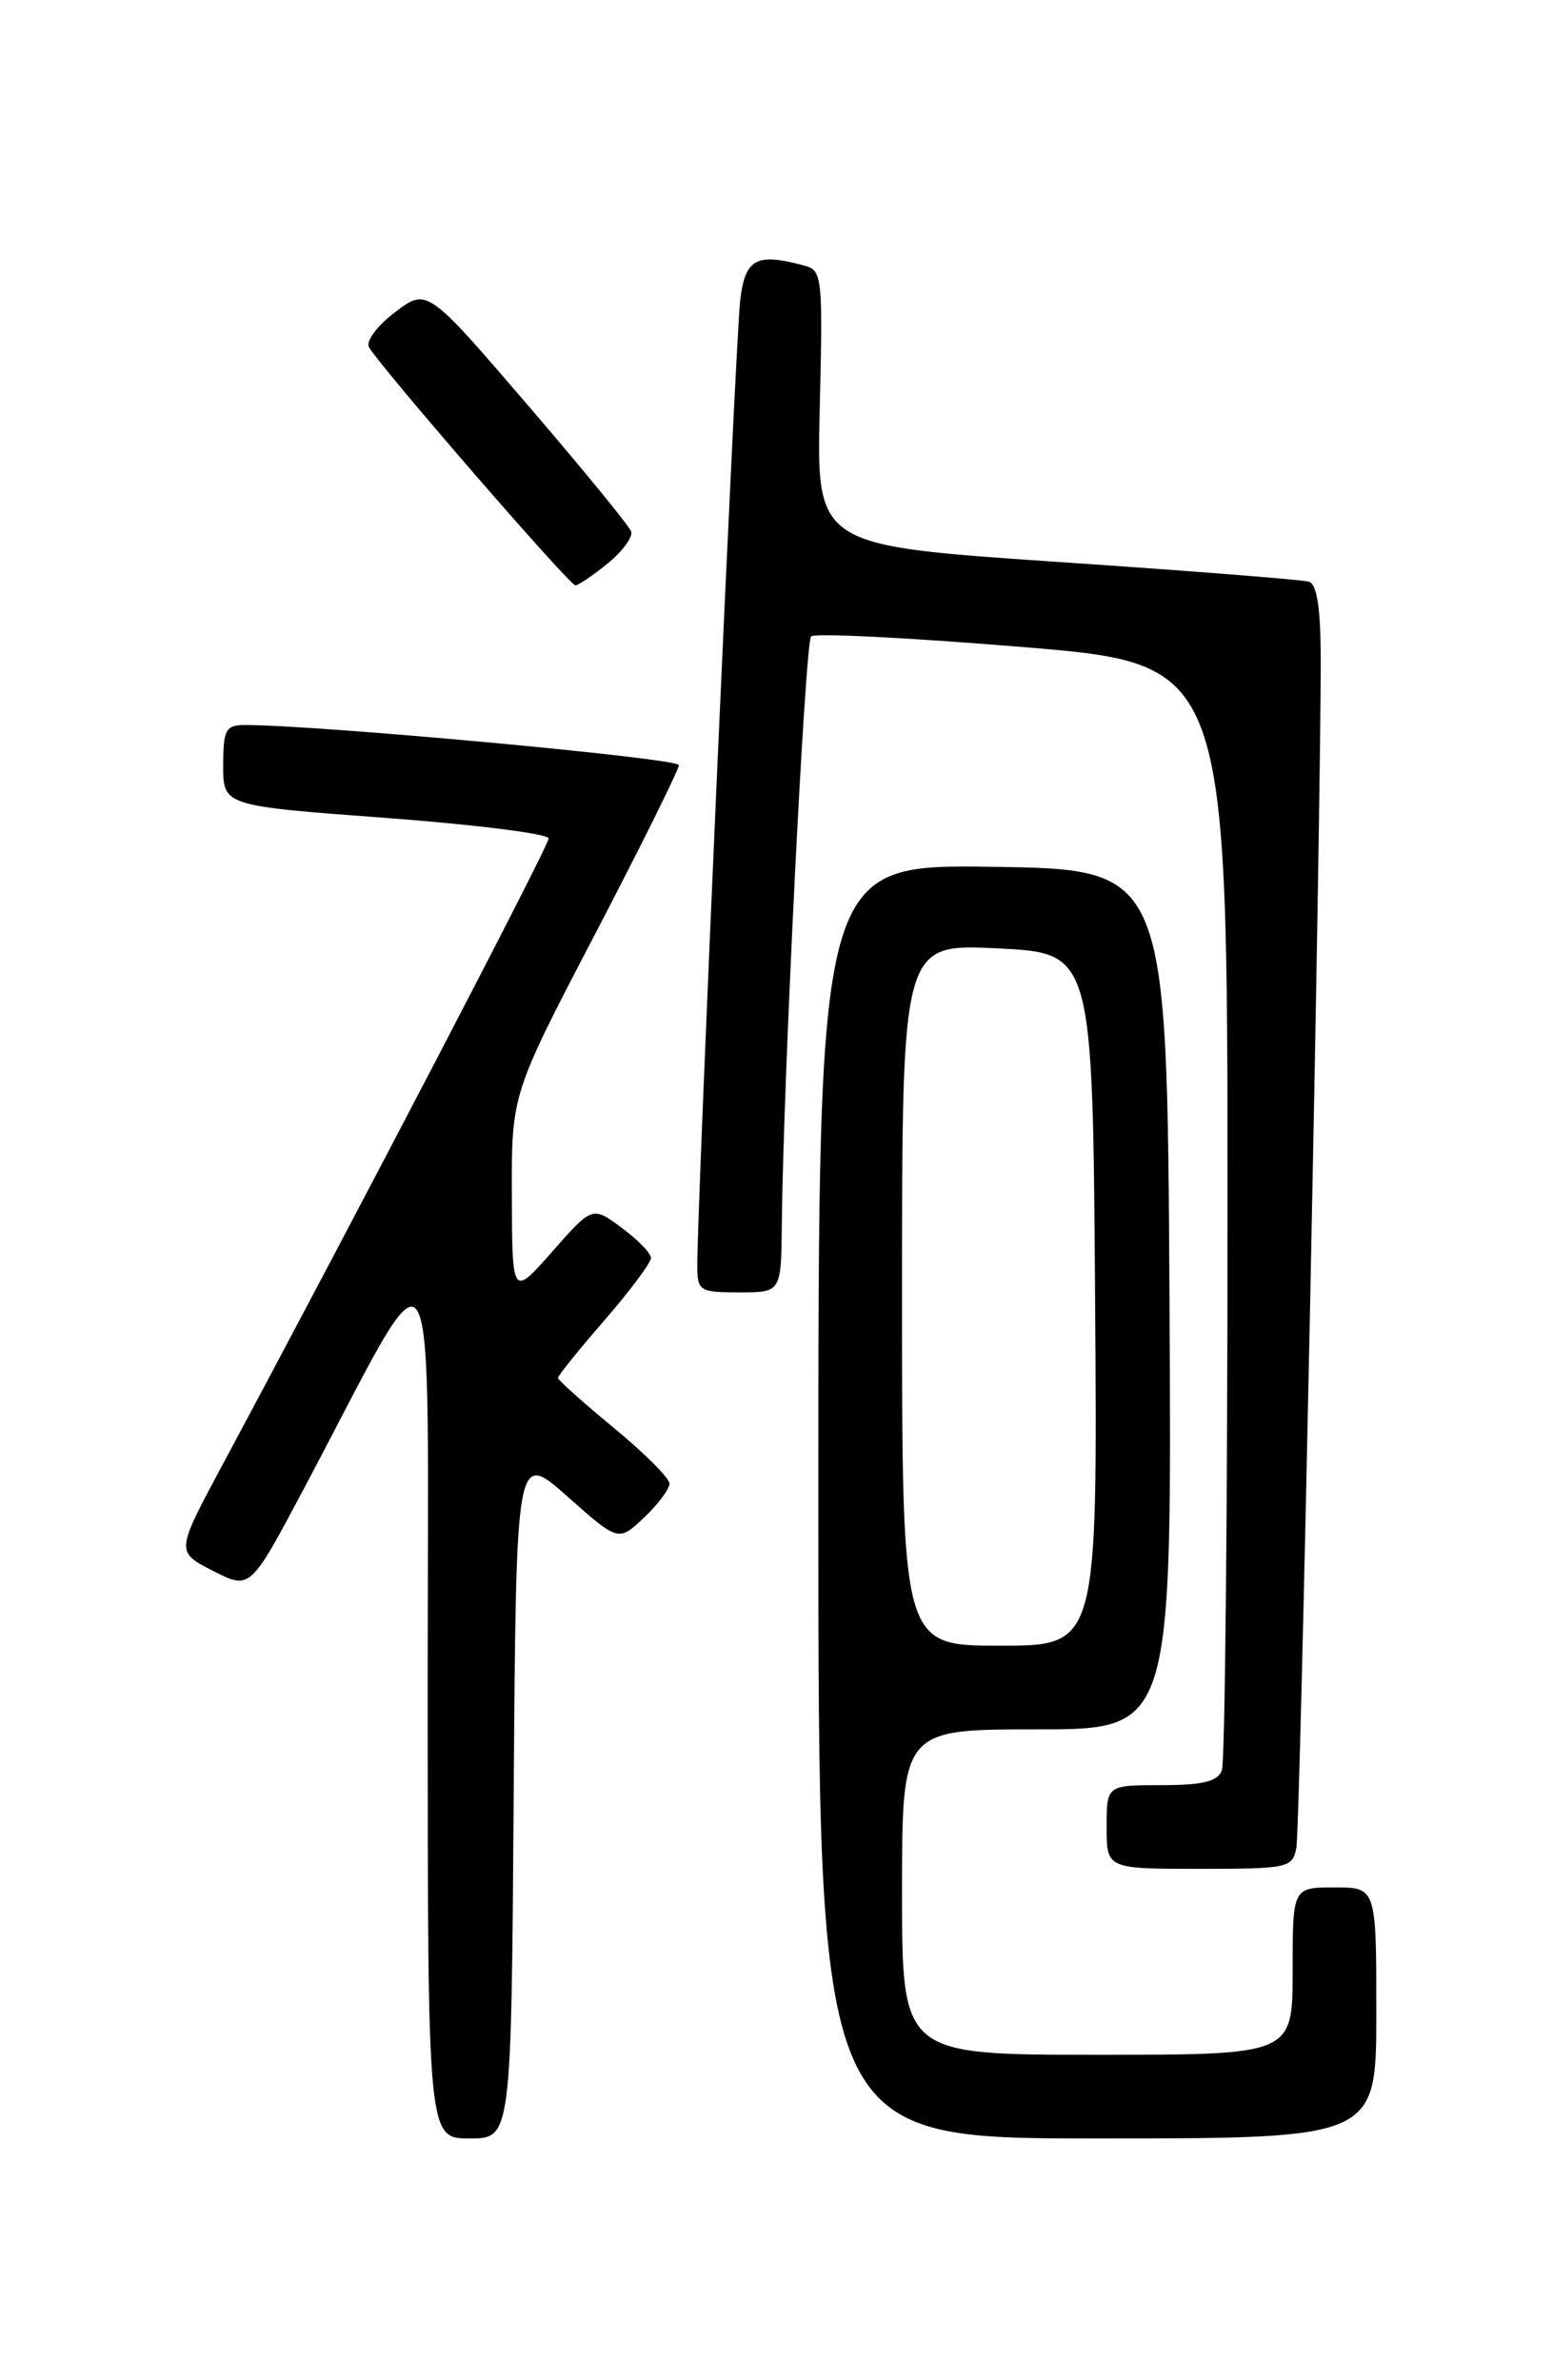 <?xml version="1.0" encoding="UTF-8" standalone="no"?>
<!DOCTYPE svg PUBLIC "-//W3C//DTD SVG 1.1//EN" "http://www.w3.org/Graphics/SVG/1.1/DTD/svg11.dtd" >
<svg xmlns="http://www.w3.org/2000/svg" xmlns:xlink="http://www.w3.org/1999/xlink" version="1.1" viewBox="0 0 167 256">
 <g >
 <path fill="currentColor"
d=" M 55.24 193.03 C 55.50 156.06 55.50 156.06 61.00 160.94 C 66.50 165.82 66.50 165.82 69.25 163.23 C 70.76 161.80 72.00 160.15 71.99 159.56 C 71.99 158.98 69.29 156.28 65.99 153.56 C 62.70 150.85 60.00 148.43 60.00 148.20 C 60.00 147.96 62.25 145.17 65.00 142.00 C 67.75 138.83 70.00 135.81 70.00 135.30 C 70.00 134.79 68.58 133.33 66.85 132.05 C 63.70 129.72 63.70 129.72 59.39 134.61 C 55.08 139.50 55.08 139.50 55.04 128.60 C 55.00 117.70 55.00 117.70 64.00 100.45 C 68.95 90.95 73.00 82.78 73.00 82.29 C 73.00 81.55 33.70 77.93 26.25 77.98 C 24.27 78.00 24.00 78.51 24.00 82.34 C 24.00 86.67 24.00 86.67 41.50 87.97 C 51.12 88.69 59.00 89.68 59.00 90.18 C 59.00 90.97 38.39 130.56 23.84 157.71 C 18.91 166.91 18.91 166.91 22.90 168.95 C 26.90 170.99 26.90 170.99 32.61 160.24 C 47.53 132.16 45.97 129.53 45.99 182.75 C 46.00 230.00 46.00 230.00 50.49 230.00 C 54.98 230.00 54.98 230.00 55.24 193.03 Z  M 148.00 216.50 C 148.00 203.00 148.00 203.00 143.50 203.00 C 139.00 203.00 139.00 203.00 139.00 212.00 C 139.00 221.00 139.00 221.00 118.00 221.00 C 97.00 221.00 97.00 221.00 97.00 203.50 C 97.00 186.00 97.00 186.00 111.51 186.00 C 126.02 186.00 126.02 186.00 125.76 139.75 C 125.50 93.50 125.50 93.50 106.75 93.23 C 88.00 92.96 88.00 92.96 88.00 161.48 C 88.00 230.00 88.00 230.00 118.00 230.00 C 148.00 230.00 148.00 230.00 148.00 216.50 Z  M 139.40 198.75 C 139.83 196.60 142.07 86.89 142.02 70.72 C 142.01 65.38 141.61 62.82 140.75 62.56 C 140.06 62.35 127.87 61.39 113.64 60.43 C 87.79 58.68 87.79 58.68 88.15 43.89 C 88.49 29.78 88.42 29.08 86.51 28.57 C 81.32 27.17 80.15 27.80 79.60 32.25 C 79.11 36.22 74.94 130.23 74.98 136.25 C 75.00 138.84 75.26 139.00 79.50 139.00 C 84.00 139.00 84.00 139.00 84.07 131.75 C 84.22 116.45 86.57 69.10 87.22 68.45 C 87.59 68.07 97.82 68.59 109.95 69.59 C 132.00 71.40 132.00 71.40 132.00 130.12 C 132.00 162.41 131.73 189.55 131.39 190.42 C 130.93 191.61 129.34 192.00 124.89 192.00 C 119.00 192.00 119.00 192.00 119.00 196.50 C 119.00 201.00 119.00 201.00 128.98 201.00 C 138.53 201.00 138.98 200.90 139.40 198.75 Z  M 65.37 60.58 C 66.95 59.29 68.08 57.75 67.87 57.16 C 67.67 56.57 62.64 50.43 56.71 43.52 C 45.92 30.96 45.92 30.96 42.47 33.59 C 40.51 35.08 39.31 36.72 39.69 37.36 C 41.05 39.65 61.28 63.00 61.88 62.96 C 62.22 62.94 63.79 61.87 65.37 60.58 Z  M 97.00 139.25 C 97.00 101.50 97.00 101.50 107.25 102.00 C 117.50 102.50 117.50 102.50 117.76 139.75 C 118.02 177.00 118.02 177.00 107.51 177.00 C 97.00 177.00 97.00 177.00 97.00 139.25 Z "/>
</g>
</svg>